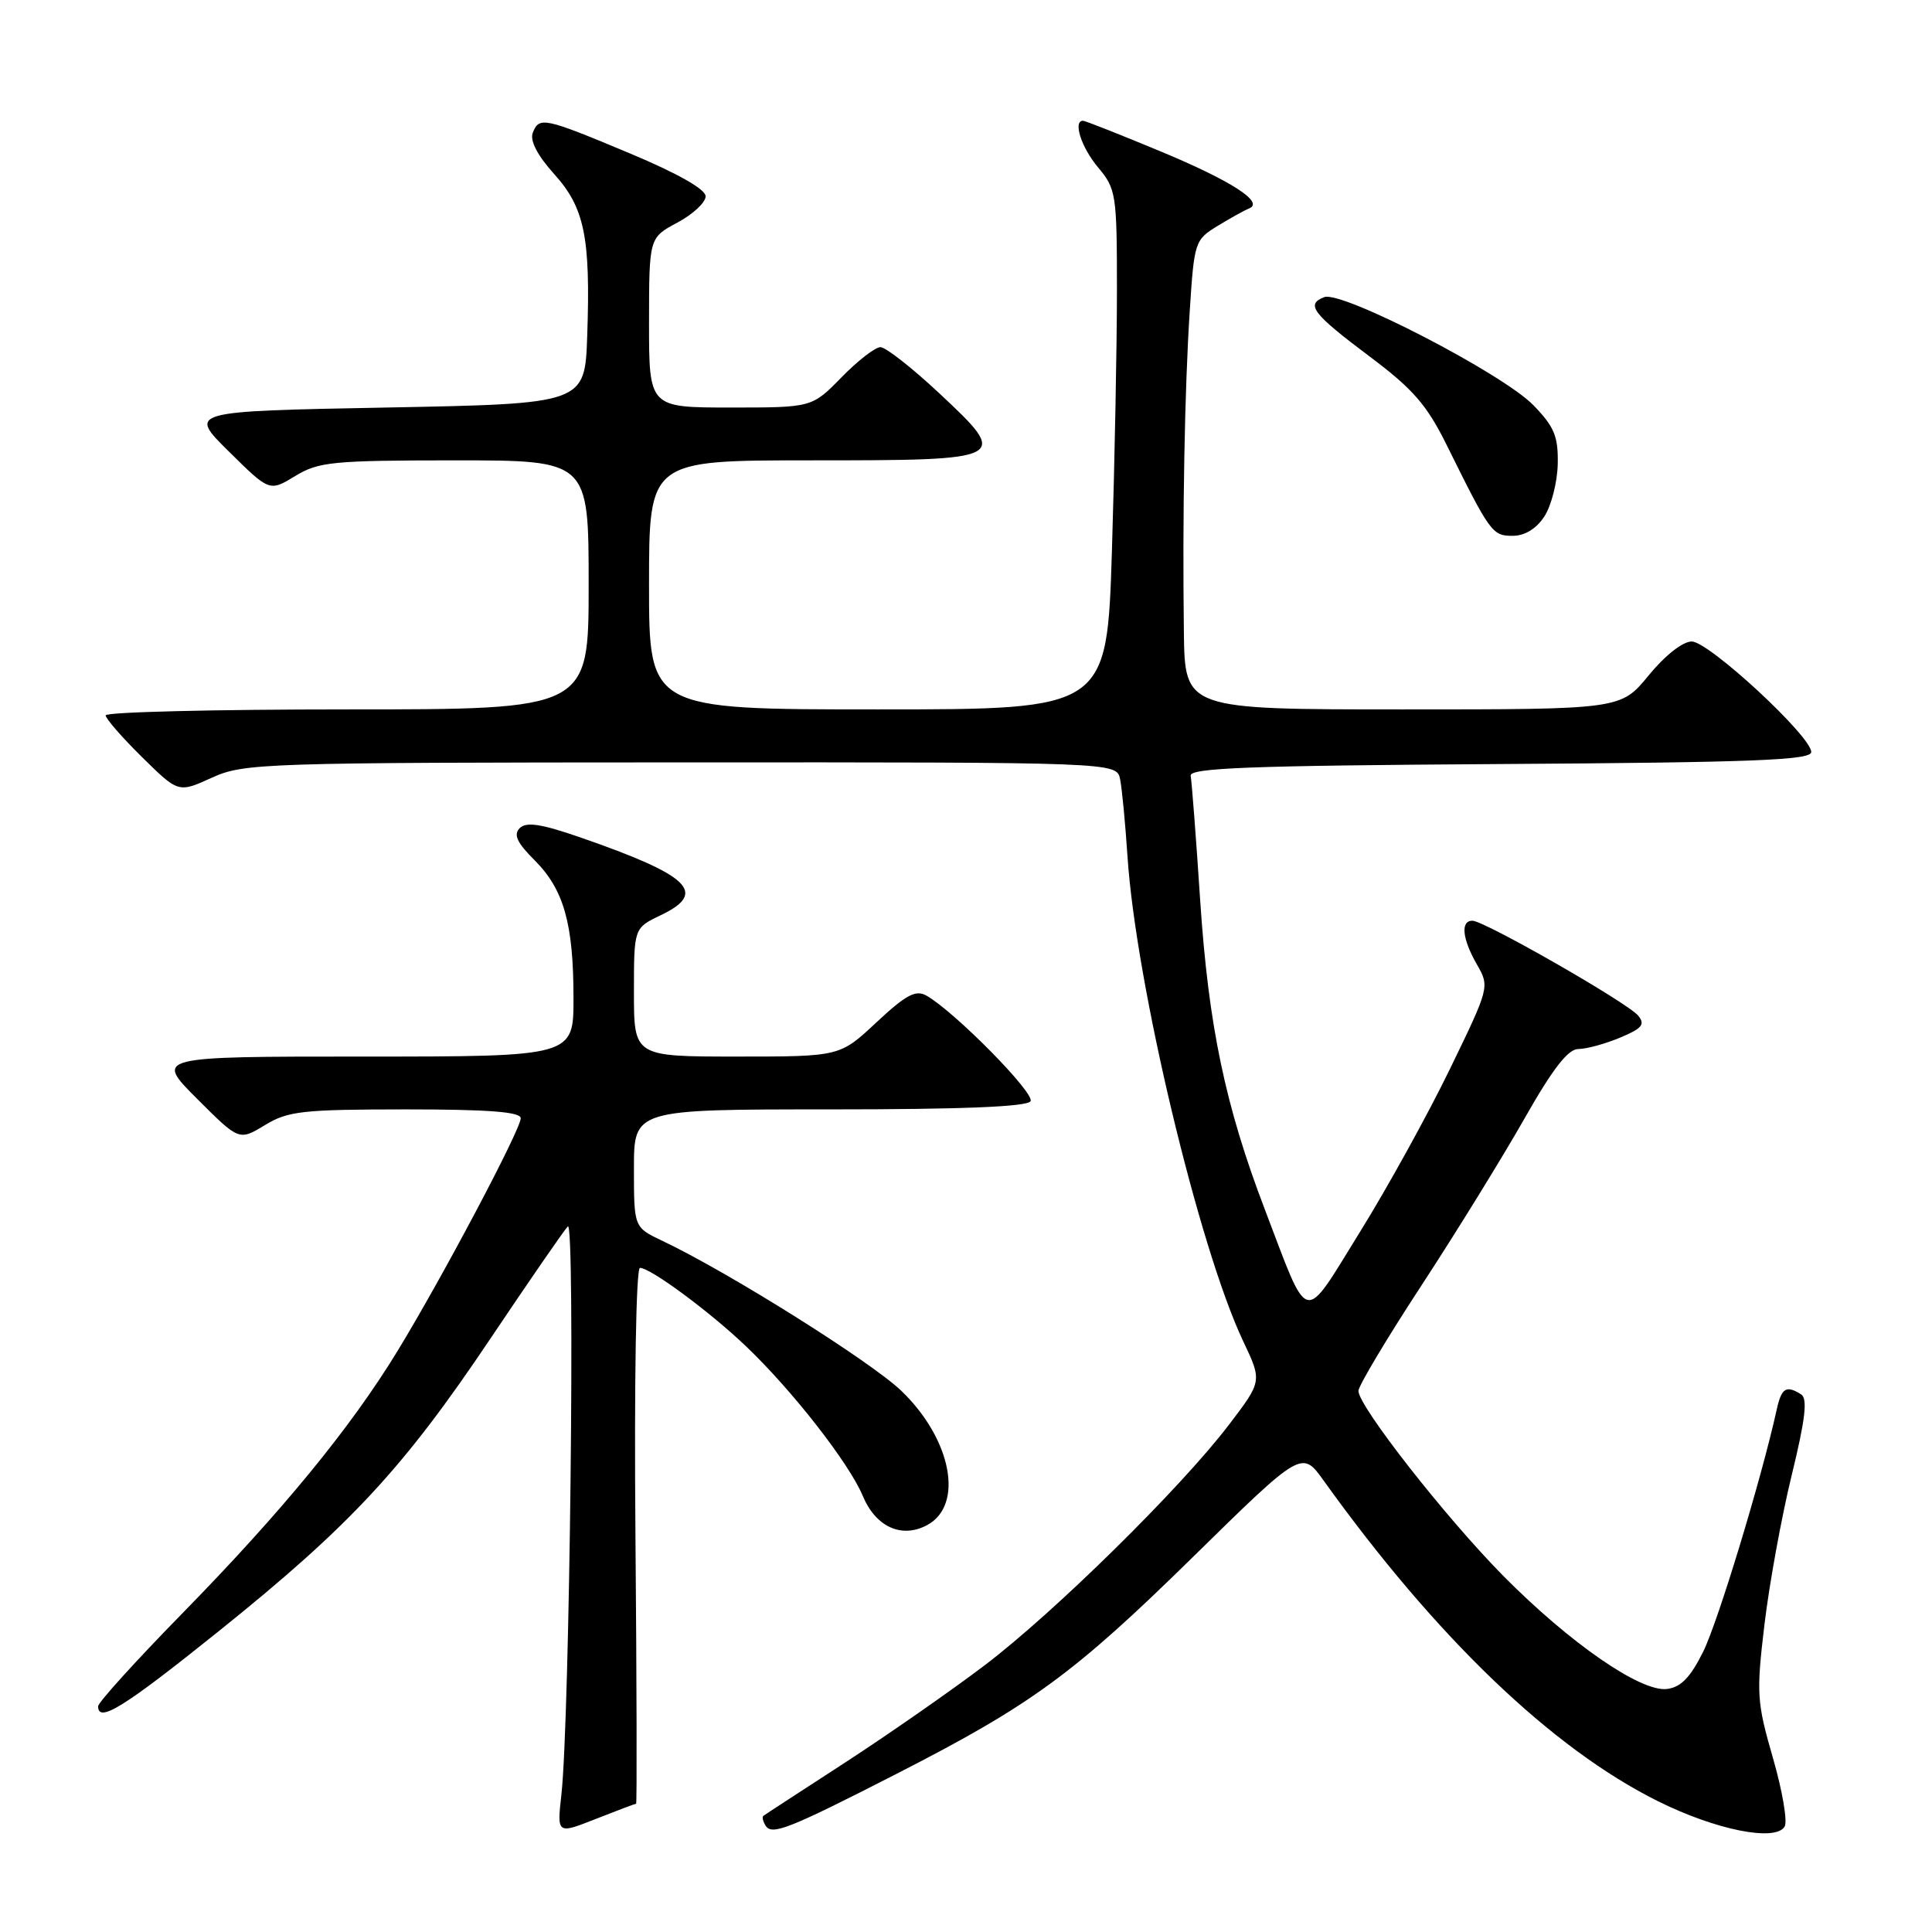 <?xml version="1.0" encoding="UTF-8" standalone="no"?>
<!DOCTYPE svg PUBLIC "-//W3C//DTD SVG 1.1//EN" "http://www.w3.org/Graphics/SVG/1.1/DTD/svg11.dtd" >
<svg xmlns="http://www.w3.org/2000/svg" xmlns:xlink="http://www.w3.org/1999/xlink" version="1.1" viewBox="0 0 256 256">
 <g >
 <path fill="currentColor"
d=" M 84.29 239.00 C 84.40 239.00 84.37 223.03 84.20 203.50 C 84.03 182.98 84.28 168.00 84.80 168.00 C 86.19 168.00 94.03 173.79 98.83 178.37 C 105.00 184.25 112.50 193.87 114.32 198.21 C 116.04 202.33 119.47 203.89 122.84 202.09 C 127.77 199.45 126.10 190.71 119.44 184.30 C 115.40 180.42 96.48 168.54 87.75 164.41 C 84.00 162.63 84.00 162.63 84.00 154.81 C 84.00 147.00 84.00 147.00 109.94 147.00 C 127.48 147.00 136.10 146.65 136.55 145.92 C 137.19 144.89 126.48 134.03 122.75 131.92 C 121.34 131.12 120.04 131.82 116.14 135.46 C 111.29 140.00 111.29 140.00 97.65 140.00 C 84.00 140.00 84.00 140.00 84.00 131.48 C 84.00 122.97 84.00 122.97 87.53 121.28 C 93.81 118.29 91.47 116.02 76.92 110.97 C 71.73 109.17 69.74 108.86 68.87 109.73 C 68.01 110.59 68.49 111.64 70.83 113.98 C 74.71 117.86 75.99 122.38 75.99 132.25 C 76.00 140.00 76.00 140.00 48.26 140.00 C 20.52 140.00 20.52 140.00 26.10 145.58 C 31.68 151.16 31.68 151.16 35.09 149.09 C 38.15 147.22 40.07 147.01 53.75 147.00 C 64.71 147.00 69.00 147.33 69.00 148.17 C 69.00 149.66 58.63 169.25 52.67 179.02 C 46.46 189.20 37.34 200.32 24.10 213.84 C 18.00 220.07 13.00 225.59 13.00 226.09 C 13.00 228.36 16.42 226.23 29.00 216.13 C 46.43 202.13 53.42 194.60 64.91 177.48 C 70.07 169.79 74.72 163.05 75.24 162.50 C 76.24 161.45 75.49 227.91 74.39 237.77 C 73.80 243.05 73.80 243.05 78.94 241.02 C 81.76 239.91 84.17 239.00 84.29 239.00 Z  M 118.86 235.01 C 136.69 225.89 142.30 221.78 158.00 206.38 C 172.50 192.15 172.50 192.15 175.40 196.20 C 190.28 216.95 205.65 231.69 219.67 238.66 C 227.34 242.48 235.23 244.06 236.47 242.04 C 236.88 241.39 236.18 237.29 234.92 232.93 C 232.78 225.52 232.71 224.39 233.80 215.26 C 234.44 209.89 236.06 201.00 237.40 195.51 C 239.21 188.11 239.54 185.33 238.67 184.77 C 236.69 183.51 236.06 183.90 235.43 186.75 C 233.44 195.82 227.64 214.91 225.68 218.86 C 223.98 222.28 222.71 223.58 220.87 223.80 C 217.39 224.21 208.03 217.74 199.19 208.81 C 191.57 201.10 180.00 186.33 180.00 184.30 C 180.00 183.64 183.76 177.34 188.37 170.30 C 192.97 163.26 199.09 153.34 201.98 148.25 C 205.74 141.62 207.77 139.00 209.14 139.00 C 210.20 139.00 212.68 138.32 214.65 137.50 C 217.60 136.27 218.03 135.74 217.06 134.57 C 215.63 132.85 196.67 122.00 195.10 122.00 C 193.50 122.00 193.75 124.40 195.70 127.80 C 197.39 130.75 197.37 130.84 192.13 141.63 C 189.23 147.61 183.87 157.33 180.20 163.24 C 172.53 175.62 173.55 175.86 167.59 160.24 C 162.34 146.49 160.13 135.88 159.03 119.30 C 158.48 110.94 157.91 103.51 157.77 102.80 C 157.55 101.75 165.58 101.45 198.75 101.24 C 232.19 101.03 240.00 100.73 240.00 99.65 C 240.00 97.55 226.43 85.00 224.16 85.00 C 222.97 85.00 220.61 86.86 218.45 89.50 C 214.76 94.00 214.76 94.00 185.88 94.00 C 157.00 94.00 157.00 94.00 156.87 83.75 C 156.67 68.27 156.97 51.57 157.65 41.16 C 158.24 32.03 158.32 31.77 161.38 29.91 C 163.09 28.87 164.95 27.84 165.50 27.62 C 167.60 26.82 163.16 23.96 153.76 20.05 C 148.40 17.82 143.78 16.00 143.51 16.00 C 142.14 16.00 143.28 19.54 145.50 22.18 C 147.89 25.02 148.00 25.73 148.00 38.42 C 148.00 45.71 147.70 61.20 147.34 72.84 C 146.68 94.00 146.68 94.00 116.34 94.00 C 86.00 94.00 86.00 94.00 86.00 77.50 C 86.00 61.00 86.00 61.00 107.38 61.00 C 133.69 61.00 133.86 60.91 124.48 52.13 C 120.88 48.76 117.36 46.00 116.67 46.00 C 115.97 46.00 113.65 47.80 111.50 50.00 C 107.59 54.00 107.59 54.00 96.80 54.00 C 86.00 54.00 86.00 54.00 86.00 42.75 C 86.01 31.50 86.01 31.50 89.75 29.50 C 91.81 28.40 93.50 26.83 93.50 26.01 C 93.50 25.08 89.80 22.98 83.50 20.34 C 72.06 15.55 71.44 15.42 70.59 17.61 C 70.20 18.65 71.22 20.60 73.41 23.04 C 77.46 27.52 78.26 31.41 77.81 44.50 C 77.50 53.50 77.50 53.50 51.21 54.00 C 24.93 54.50 24.93 54.50 30.32 59.82 C 35.71 65.15 35.71 65.15 39.11 63.08 C 42.20 61.19 44.07 61.01 60.25 61.00 C 78.00 61.00 78.00 61.00 78.00 77.50 C 78.00 94.00 78.00 94.00 46.00 94.00 C 28.40 94.00 14.00 94.35 14.00 94.79 C 14.00 95.22 16.17 97.71 18.82 100.32 C 23.64 105.07 23.64 105.07 28.07 103.05 C 32.34 101.12 34.56 101.04 90.23 101.02 C 147.96 101.00 147.96 101.00 148.42 103.25 C 148.67 104.49 149.11 109.10 149.40 113.50 C 150.52 130.37 158.86 165.31 164.72 177.70 C 167.24 183.01 167.24 183.01 162.87 188.75 C 156.51 197.11 139.74 213.63 130.46 220.67 C 126.04 224.02 117.71 229.82 111.96 233.56 C 106.21 237.29 101.34 240.46 101.15 240.61 C 100.96 240.75 101.09 241.33 101.44 241.90 C 102.27 243.24 104.47 242.37 118.86 235.01 Z  M 204.63 68.44 C 205.56 67.03 206.35 63.90 206.41 61.49 C 206.48 57.82 205.96 56.56 203.20 53.71 C 199.15 49.52 177.79 38.48 175.47 39.37 C 172.97 40.33 173.91 41.56 181.50 47.25 C 187.25 51.56 189.07 53.66 191.71 59.00 C 197.45 70.60 197.74 71.00 200.43 71.00 C 202.03 71.00 203.57 70.07 204.63 68.44 Z "/>
</g>
</svg>